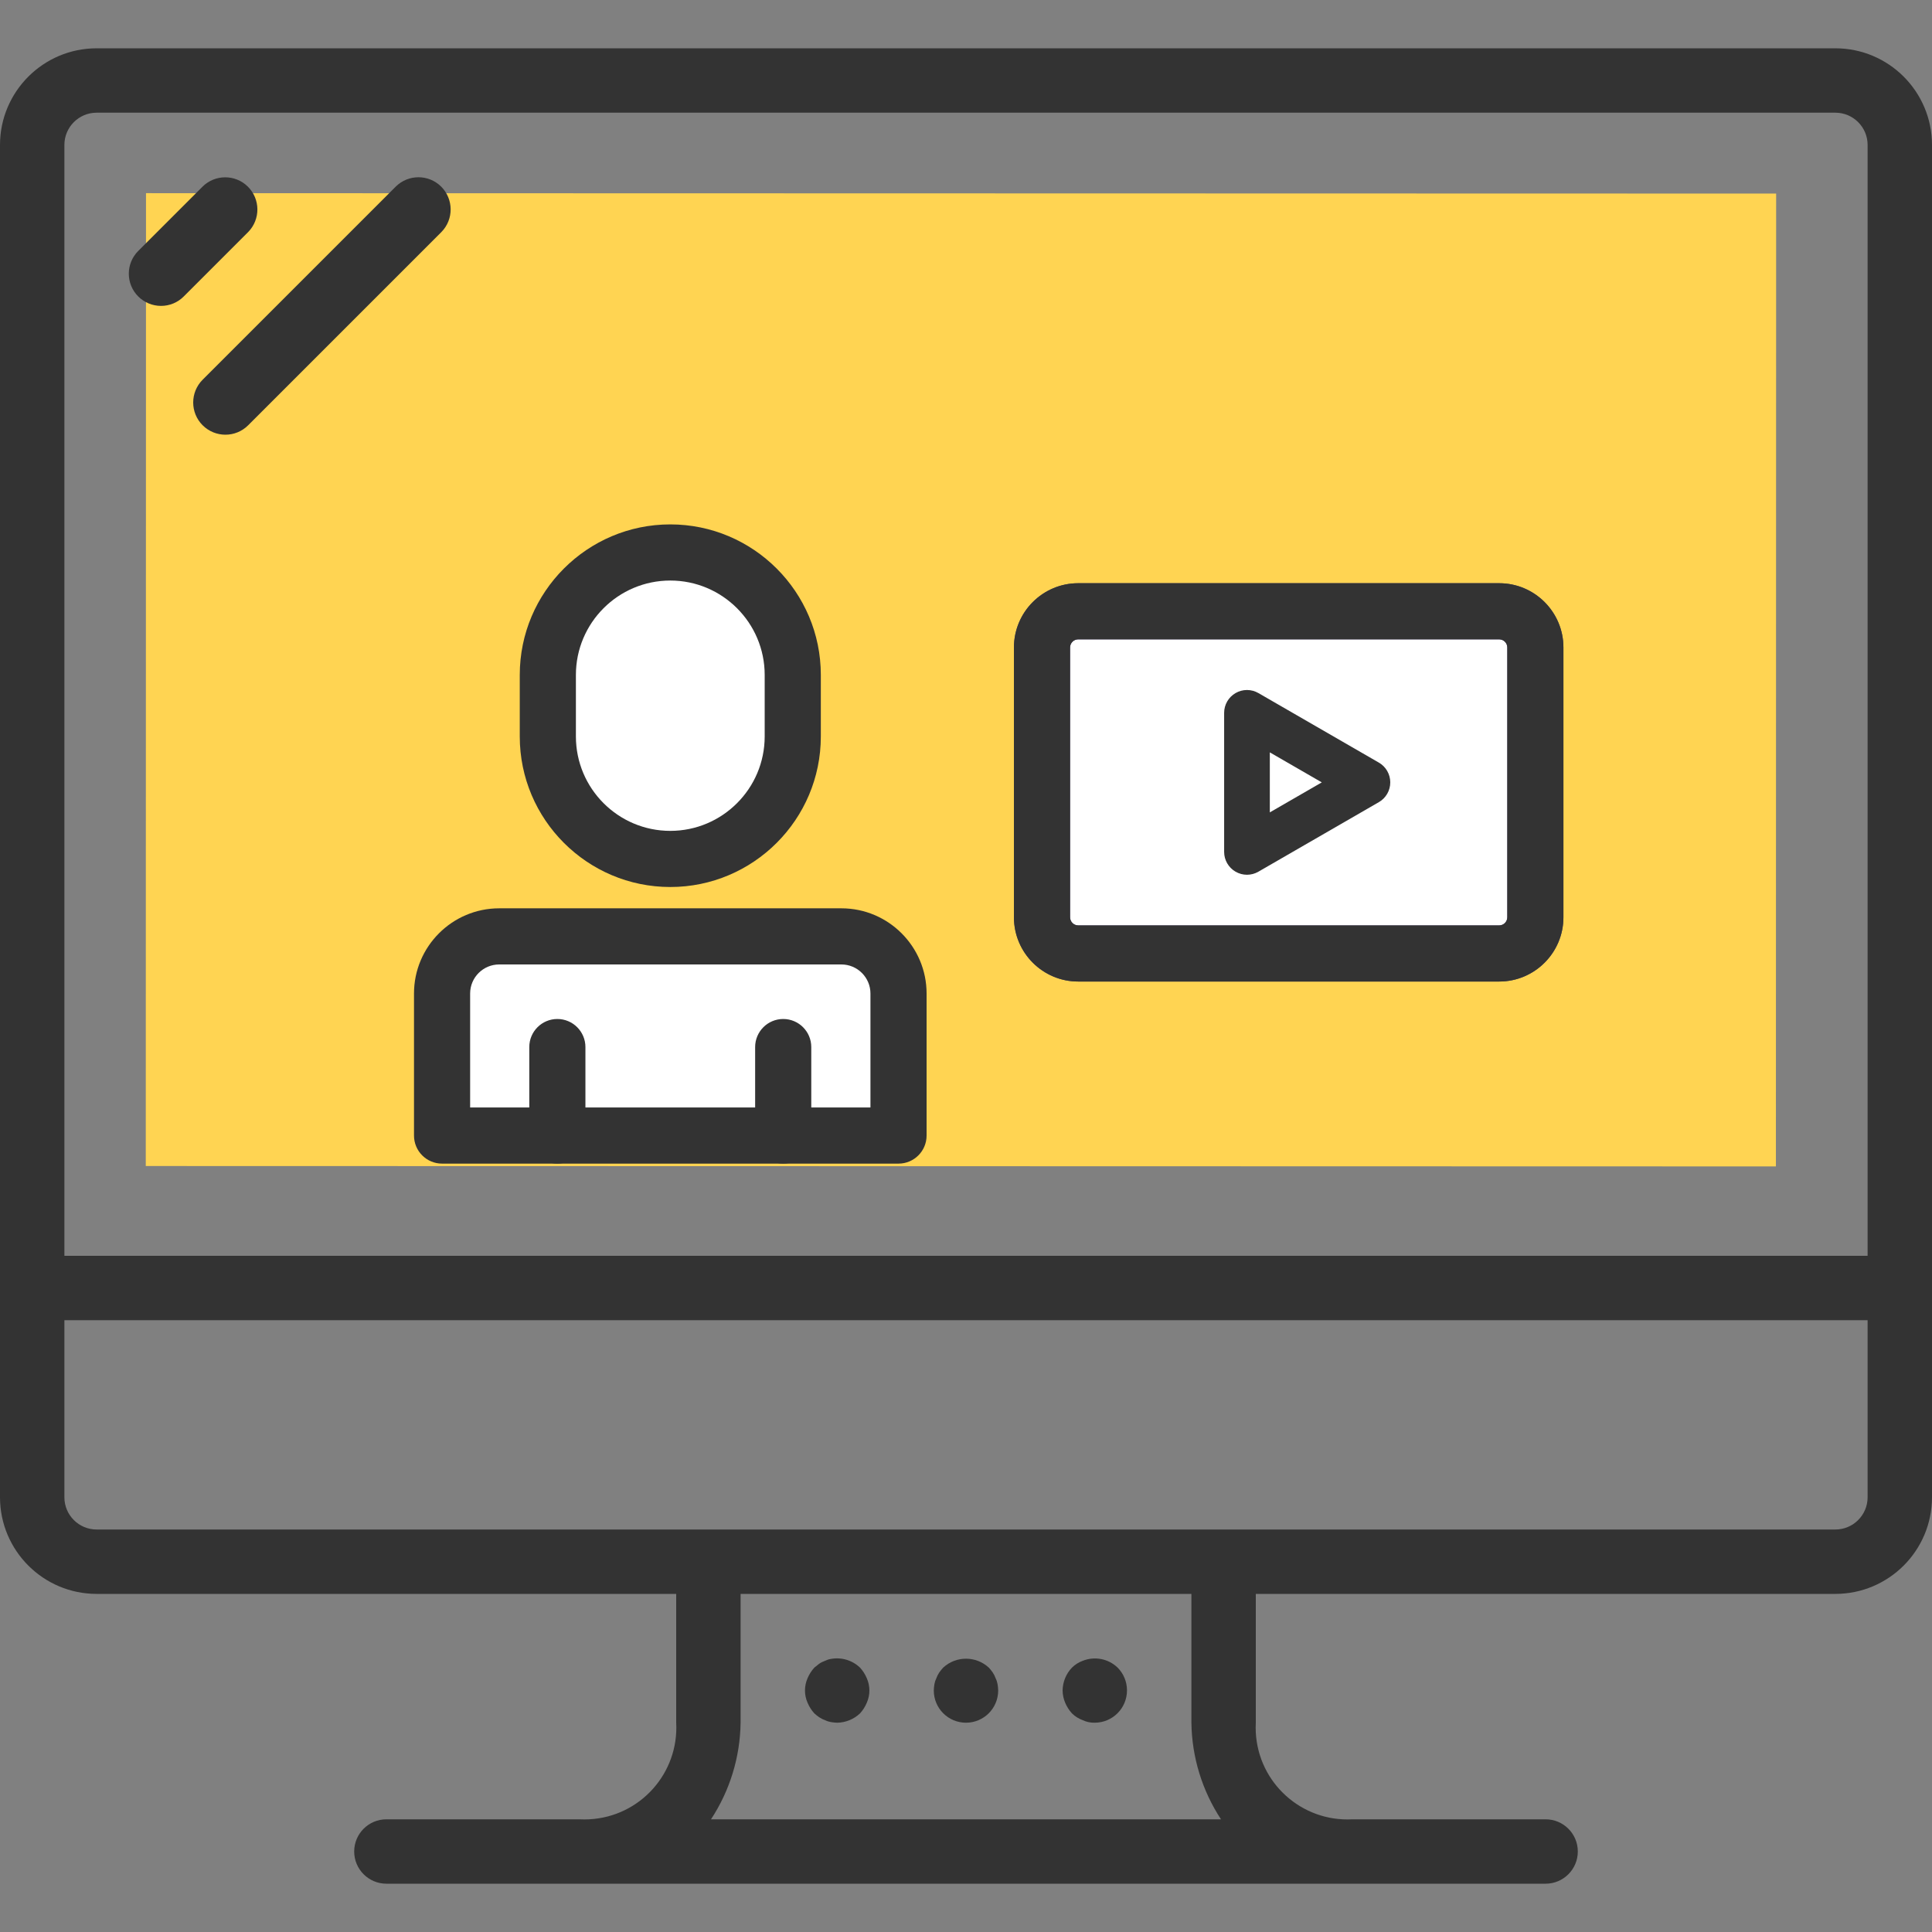 <svg width="70" height="70" viewBox="0 0 70 70" fill="none" xmlns="http://www.w3.org/2000/svg">
<rect x="0" y="0" width="70" height="70" fill="#808080" stroke="none"/>
<path d="M66.5 1.75H3.5C1.568 1.752 0.002 3.318 0 5.25V54.25C0.002 56.182 1.568 57.748 3.5 57.75H24.5V62.41C24.601 64.246 23.195 65.816 21.359 65.916C21.24 65.923 21.12 65.923 21 65.917H14C13.356 65.917 12.833 66.439 12.833 67.083C12.833 67.728 13.356 68.25 14 68.25H56C56.644 68.25 57.167 67.728 57.167 67.083C57.167 66.439 56.644 65.917 56 65.917H49C47.165 66.015 45.598 64.607 45.5 62.772C45.494 62.654 45.494 62.535 45.5 62.417V57.75H66.5C68.432 57.748 69.998 56.182 70 54.25V5.25C69.998 3.318 68.432 1.752 66.5 1.75ZM25.761 65.917C26.445 64.876 26.817 63.662 26.833 62.417V57.75H43.167V62.417C43.183 63.662 43.555 64.876 44.239 65.917H25.761ZM67.667 54.25C67.666 54.894 67.144 55.416 66.5 55.417H3.5C2.856 55.416 2.334 54.894 2.333 54.25V47.833H35H67.667L67.667 54.25ZM67.667 45.5H2.333V5.25C2.334 4.606 2.856 4.084 3.5 4.083H66.5C67.144 4.084 67.666 4.606 67.667 5.25V45.5Z" fill="#333333"/>
<rect x="5.29" y="6.999" width="59.063" height="35.248" transform="rotate(0.014 5.29 6.999)" fill="#FFD452"/>
<path d="M31.406 60.806C31.347 60.665 31.264 60.535 31.161 60.422C30.879 60.152 30.483 60.034 30.099 60.107C30.026 60.119 29.956 60.143 29.89 60.176C29.815 60.202 29.744 60.237 29.679 60.282L29.504 60.422C29.401 60.535 29.319 60.665 29.259 60.806C29.135 61.089 29.135 61.411 29.259 61.693C29.319 61.835 29.401 61.965 29.504 62.078C29.559 62.129 29.618 62.175 29.679 62.218C29.744 62.262 29.815 62.298 29.89 62.323C29.956 62.357 30.026 62.38 30.099 62.393C30.176 62.407 30.255 62.415 30.333 62.417C30.642 62.412 30.937 62.291 31.161 62.078C31.264 61.965 31.347 61.835 31.406 61.693C31.531 61.411 31.531 61.089 31.406 60.806Z" fill="#333333"/>
<path d="M36.143 61.017C36.13 60.943 36.107 60.872 36.073 60.806C36.047 60.732 36.012 60.662 35.968 60.597C35.925 60.536 35.879 60.477 35.828 60.422C35.36 59.99 34.639 59.99 34.172 60.422C34.121 60.477 34.075 60.536 34.031 60.597C33.987 60.662 33.952 60.732 33.926 60.806C33.893 60.873 33.869 60.944 33.856 61.017C33.843 61.094 33.835 61.172 33.833 61.25C33.833 61.895 34.355 62.417 35 62.417C35.644 62.417 36.166 61.895 36.166 61.25C36.165 61.172 36.157 61.093 36.143 61.017Z" fill="#333333"/>
<path d="M40.495 60.422C40.157 60.096 39.659 60 39.224 60.176C39.079 60.23 38.948 60.313 38.838 60.422C38.625 60.645 38.504 60.941 38.5 61.25C38.502 61.402 38.534 61.553 38.593 61.693C38.653 61.835 38.735 61.965 38.838 62.078C38.948 62.186 39.079 62.27 39.224 62.323C39.362 62.389 39.514 62.421 39.667 62.417C40.314 62.414 40.836 61.888 40.833 61.241C40.832 60.934 40.711 60.64 40.495 60.422Z" fill="#333333"/>
<path d="M8.977 6.759C8.523 6.313 7.796 6.313 7.342 6.759L5.009 9.092C4.553 9.547 4.553 10.286 5.009 10.742C5.228 10.96 5.524 11.083 5.833 11.083C6.143 11.084 6.44 10.961 6.658 10.741L8.991 8.408C9.443 7.948 9.436 7.21 8.977 6.759Z" fill="#333333"/>
<path d="M15.981 6.758C15.527 6.31 14.796 6.31 14.342 6.758L7.342 13.758C6.886 14.214 6.886 14.952 7.341 15.408C7.341 15.408 7.342 15.408 7.342 15.408C7.797 15.864 8.536 15.864 8.991 15.409C8.991 15.408 8.991 15.408 8.992 15.408L15.992 8.408C16.444 7.95 16.439 7.211 15.981 6.758Z" fill="#333333"/>
<path d="M24.286 31.121C21.835 31.121 19.849 29.135 19.849 26.684V24.454C19.849 22.003 21.835 20.017 24.286 20.017C26.736 20.017 28.723 22.003 28.723 24.454V26.684C28.723 29.135 26.736 31.121 24.286 31.121Z" fill="white"/>
<path d="M30.484 33.927H18.087C16.944 33.927 16.017 34.854 16.017 35.997V41.143H32.555V35.997C32.555 34.854 31.628 33.927 30.484 33.927Z" fill="white"/>
<path d="M24.286 32.138C21.279 32.138 18.832 29.692 18.832 26.684V24.454C18.832 21.447 21.279 19 24.286 19C27.293 19 29.74 21.447 29.74 24.454V26.684C29.74 29.692 27.293 32.138 24.286 32.138ZM24.286 21.034C22.4 21.034 20.866 22.568 20.866 24.454V26.684C20.866 28.57 22.4 30.104 24.286 30.104C26.172 30.104 27.706 28.57 27.706 26.684V24.454C27.706 22.568 26.172 21.034 24.286 21.034Z" fill="#333333"/>
<path d="M32.555 42.16H16.017C15.455 42.16 15 41.705 15 41.143V35.997C15 34.295 16.385 32.91 18.088 32.91H30.485C32.187 32.91 33.572 34.295 33.572 35.997V41.143C33.572 41.705 33.117 42.16 32.555 42.16ZM17.034 40.126H31.538V35.997C31.538 35.416 31.065 34.944 30.484 34.944H18.087C17.506 34.944 17.034 35.416 17.034 35.997V40.126H17.034Z" fill="#333333"/>
<path d="M20.194 42.16C19.632 42.16 19.177 41.705 19.177 41.143V37.937C19.177 37.376 19.632 36.92 20.194 36.92C20.755 36.92 21.211 37.376 21.211 37.937V41.143C21.211 41.705 20.755 42.16 20.194 42.16Z" fill="#333333"/>
<path d="M28.377 42.16C27.816 42.16 27.36 41.705 27.36 41.143V37.937C27.36 37.376 27.816 36.92 28.377 36.92C28.939 36.92 29.394 37.376 29.394 37.937V41.143C29.394 41.705 28.939 42.16 28.377 42.16Z" fill="#333333"/>
<path d="M54.319 34.546H39.065C38.342 34.546 37.755 33.959 37.755 33.235V23.458C37.755 22.735 38.342 22.148 39.065 22.148H54.319C55.043 22.148 55.629 22.735 55.629 23.458V33.235C55.629 33.959 55.043 34.546 54.319 34.546Z" fill="white"/>
<path d="M54.318 35.563H39.065C37.781 35.563 36.737 34.519 36.737 33.235V23.459C36.737 22.175 37.781 21.131 39.065 21.131H54.318C55.602 21.131 56.646 22.175 56.646 23.459V33.235C56.646 34.519 55.602 35.563 54.318 35.563ZM39.065 23.165C38.903 23.165 38.771 23.297 38.771 23.459V33.235C38.771 33.397 38.903 33.529 39.065 33.529H54.318C54.48 33.529 54.612 33.397 54.612 33.235V23.459C54.612 23.297 54.48 23.165 54.318 23.165H39.065Z" fill="#4C4372"/>
<path d="M54.318 35.563H39.065C37.781 35.563 36.737 34.519 36.737 33.235V23.459C36.737 22.175 37.781 21.131 39.065 21.131H54.318C55.602 21.131 56.646 22.175 56.646 23.459V33.235C56.646 34.519 55.602 35.563 54.318 35.563ZM39.065 23.165C38.903 23.165 38.771 23.297 38.771 23.459V33.235C38.771 33.397 38.903 33.529 39.065 33.529H54.318C54.48 33.529 54.612 33.397 54.612 33.235V23.459C54.612 23.297 54.48 23.165 54.318 23.165H39.065Z" fill="#333333"/>
<path d="M45.181 31.694C45.038 31.694 44.895 31.657 44.767 31.583C44.511 31.435 44.353 31.162 44.353 30.867V25.827C44.353 25.532 44.511 25.259 44.767 25.111C45.023 24.963 45.338 24.963 45.594 25.111L49.959 27.631C50.215 27.778 50.372 28.052 50.372 28.347C50.372 28.642 50.215 28.916 49.959 29.063L45.594 31.583C45.466 31.657 45.324 31.694 45.181 31.694ZM46.008 27.26V29.434L47.891 28.347L46.008 27.26Z" fill="#333333"/>
</svg>
